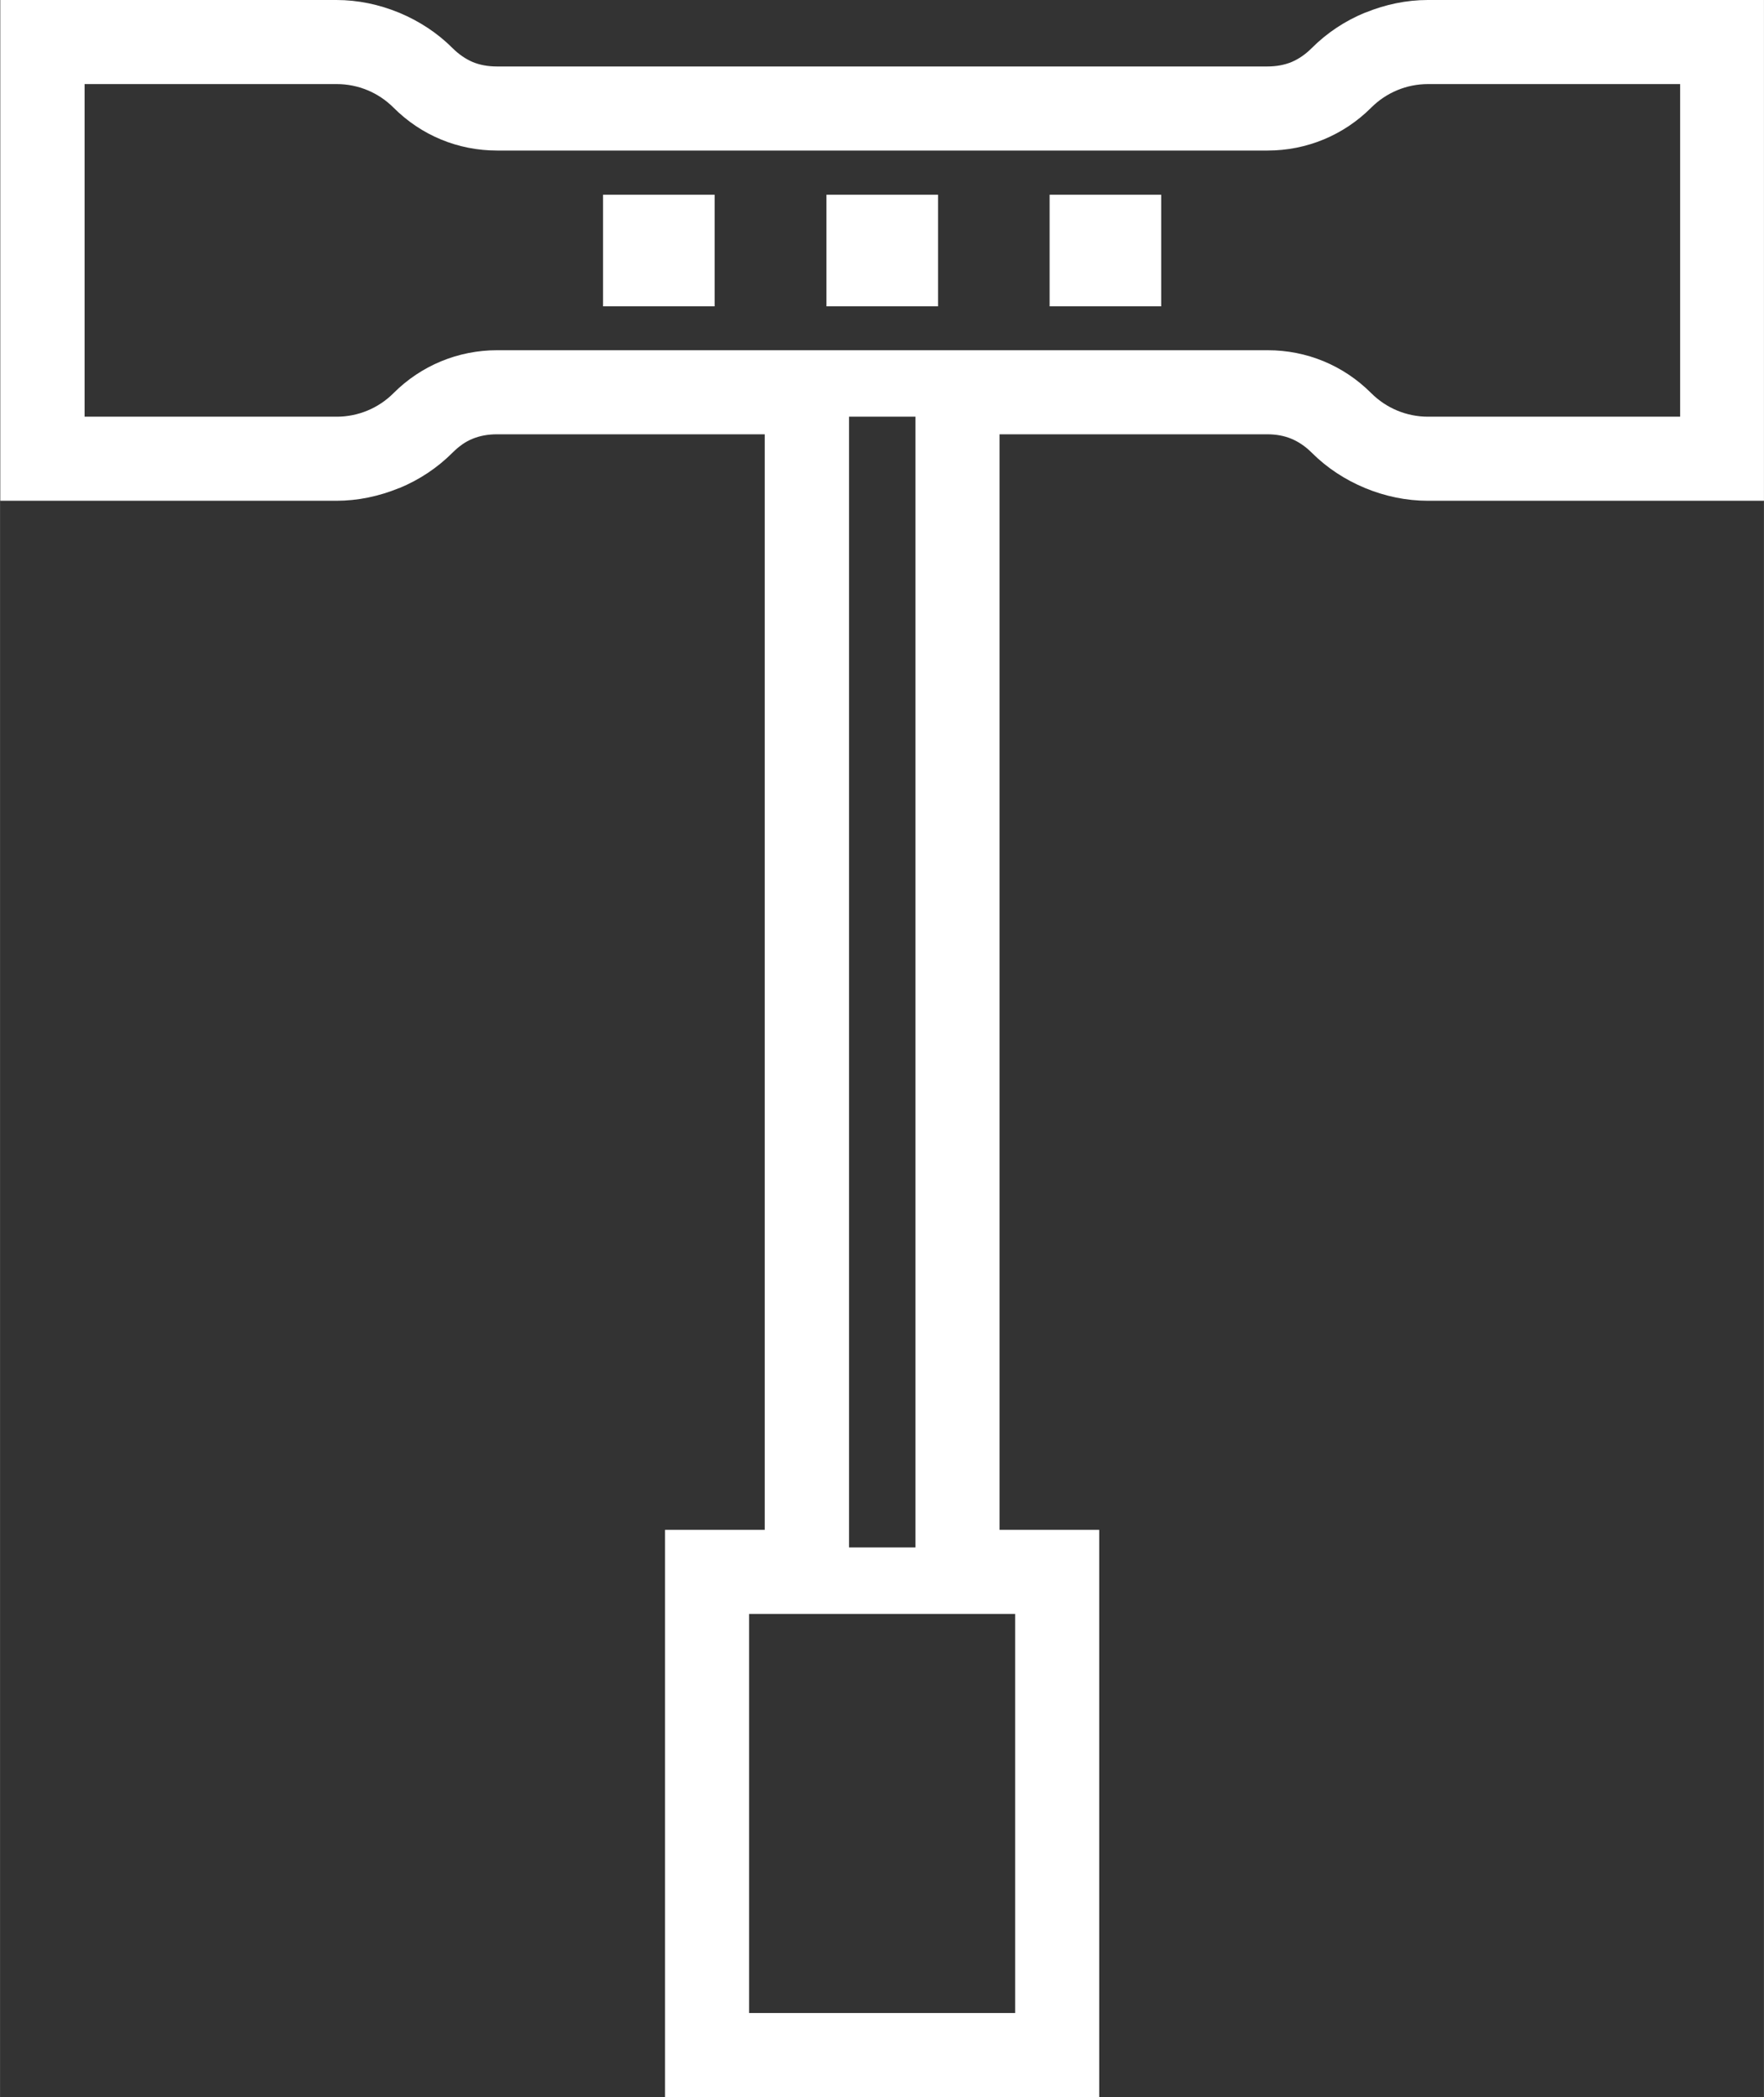 <svg xmlns="http://www.w3.org/2000/svg" xml:space="preserve" width="14.842mm" height="17.639mm" version="1.1" style="shape-rendering:geometricPrecision; text-rendering:geometricPrecision; image-rendering:optimizeQuality; fill-rule:evenodd; clip-rule:evenodd"
viewBox="0 0 71.14 84.55"
 xmlns:xlink="http://www.w3.org/1999/xlink"
 xmlns:xodm="http://www.corel.com/coreldraw/odm/2003">
 <rect x="0" y="0" width="71.14" height="84.55" fill="#333333" stroke="none"/>
 <g>
  <path d="M67.75 20.19l-10.17 0c-0.86,0 -1.72,-0.18 -2.52,-0.51 -0.82,-0.34 -1.55,-0.82 -2.16,-1.43 -0.25,-0.25 -0.53,-0.44 -0.82,-0.56l0 -0c-0.29,-0.12 -0.61,-0.18 -0.97,-0.18l-10.8 0 0 44.17 4.02 0 0 22.87 -17.51 0 0 -22.87 4.02 0 0 -44.17 -10.8 0c-0.36,0 -0.69,0.06 -0.98,0.18 -0.28,0.11 -0.55,0.3 -0.81,0.56 -0.62,0.62 -1.35,1.1 -2.15,1.43l-0.01 0c-0.81,0.33 -1.66,0.51 -2.52,0.51l-13.56 0 0 -20.19 13.56 0c0.86,0 1.72,0.18 2.52,0.51 0.82,0.34 1.55,0.82 2.16,1.43 0.25,0.25 0.53,0.44 0.81,0.56 0.29,0.12 0.62,0.18 0.98,0.18l31.07 0c0.36,0 0.69,-0.06 0.98,-0.18 0.28,-0.12 0.55,-0.3 0.81,-0.56 0.62,-0.62 1.35,-1.1 2.15,-1.43l0.01 0c0.81,-0.33 1.66,-0.51 2.52,-0.51l13.56 0 0 20.19 -3.39 0zm-43.43 -7.84l4.5 0 0 -4.5 -4.5 0 0 4.5zm18.01 0l4.5 0 0 -4.5 -4.5 0 0 4.5zm-9 0l4.5 0 0 -4.5 -4.5 0 0 4.5zm34.43 4.45l-10.17 0c-0.86,0 -1.68,-0.34 -2.29,-0.95 -1.12,-1.12 -2.6,-1.73 -4.18,-1.73l-31.07 0c-1.58,0 -3.07,0.62 -4.18,1.73 -0.61,0.61 -1.43,0.95 -2.29,0.95l-10.17 0 0 -13.41 10.17 0c0.86,0 1.68,0.34 2.29,0.95 1.12,1.12 2.6,1.73 4.18,1.73l31.07 0c1.58,0 3.07,-0.62 4.18,-1.73 0.61,-0.61 1.43,-0.95 2.29,-0.95l10.17 0 0 13.41zm-33.52 45.59l0 -45.59 2.68 0 0 45.59 -2.68 0zm6.7 2.68l0 16.09 -10.73 0 0 -16.09 10.73 0z" fill="#fff"/>
 </g>
</svg>
